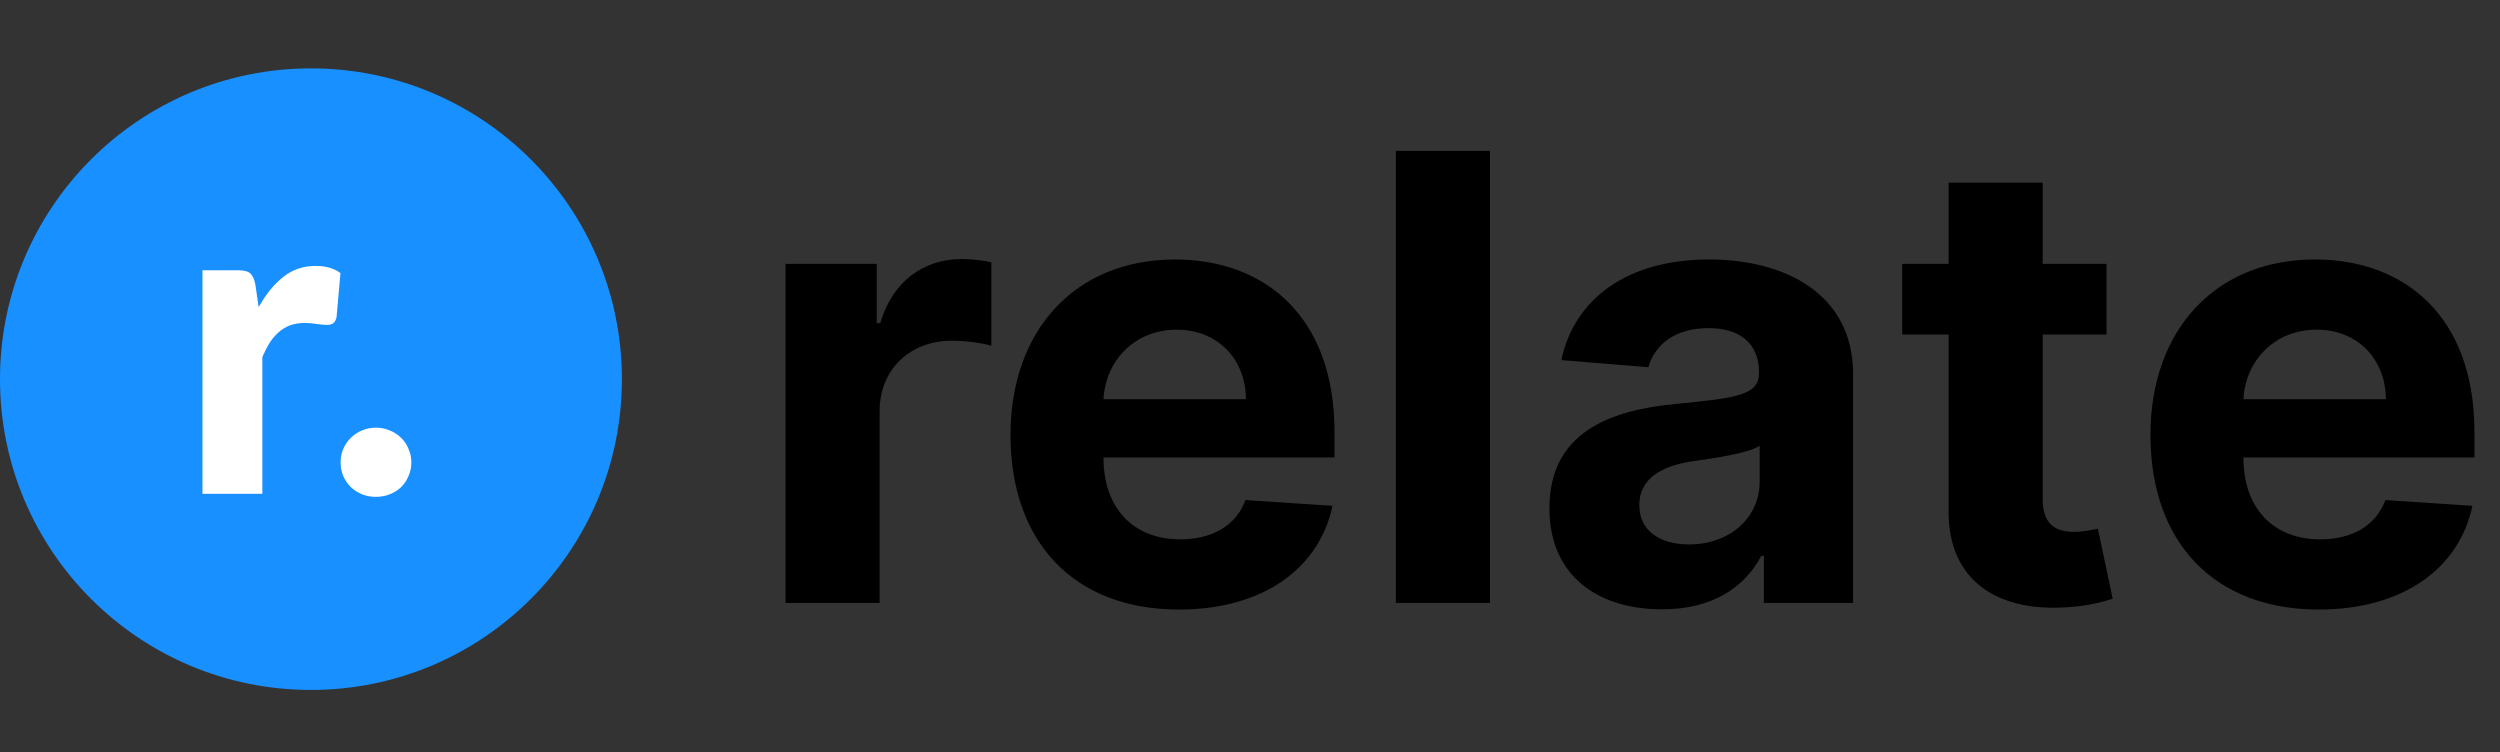 <svg width="954" height="287" viewBox="0 0 954 287" fill="none" xmlns="http://www.w3.org/2000/svg">
<rect x="0" y="0" width="954" height="287" fill="#333333" stroke="none"/>
<path d="M299.76 230.076H335.661V156.881C335.661 140.961 347.291 130.012 363.134 130.012C368.106 130.012 374.931 130.854 378.303 131.949V100.11C375.1 99.352 370.633 98.847 367.01 98.847C352.515 98.847 340.632 107.27 335.914 123.273H334.564V100.7H299.76V230.076ZM449.83 232.603C481.853 232.603 503.427 217.021 508.484 193.015L475.282 190.825C471.658 200.68 462.386 205.818 450.421 205.818C432.47 205.818 421.093 193.942 421.093 174.653V174.569H509.243V164.714C509.243 120.746 482.612 99.015 448.396 99.015C410.305 99.015 385.613 126.053 385.613 165.978C385.613 206.997 409.968 232.603 449.83 232.603ZM421.093 152.332C421.85 137.592 433.059 125.8 448.987 125.8C464.579 125.8 475.365 136.918 475.45 152.332H421.093ZM568.572 57.574H532.671V230.076H568.572V57.574ZM634.241 232.519C653.371 232.519 665.759 224.18 672.078 212.135H673.092V230.076H707.137V142.814C707.137 111.987 681.013 99.015 652.192 99.015C621.179 99.015 600.785 113.84 595.813 137.424L629.016 140.119C631.46 131.528 639.13 125.211 652.023 125.211C664.242 125.211 671.236 131.359 671.236 141.972V142.478C671.236 150.816 662.389 151.911 639.887 154.101C614.269 156.46 591.261 165.051 591.261 193.942C591.261 219.548 609.549 232.519 634.241 232.519ZM644.522 207.755C633.482 207.755 625.56 202.617 625.56 192.763C625.56 182.655 633.904 177.685 646.546 175.917C654.382 174.822 667.192 172.969 671.49 170.105V183.834C671.49 197.395 660.282 207.755 644.522 207.755ZM803.84 100.7H779.487V69.703H743.586V100.7H725.887V127.653H743.586V195.037C743.417 220.39 760.694 232.94 786.734 231.845C796.004 231.508 802.577 229.655 806.201 228.476L800.555 201.775C798.785 202.112 794.993 202.954 791.62 202.954C784.458 202.954 779.487 200.259 779.487 190.32V127.653H803.84V100.7ZM884.828 232.603C916.851 232.603 938.425 217.021 943.482 193.015L910.277 190.825C906.653 200.68 897.384 205.818 885.416 205.818C867.468 205.818 856.091 193.942 856.091 174.653V174.569H944.239V164.714C944.239 120.746 917.61 99.015 883.394 99.015C845.303 99.015 820.611 126.053 820.611 165.978C820.611 206.997 844.966 232.603 884.828 232.603ZM856.091 152.332C856.848 137.592 868.057 125.8 883.985 125.8C899.574 125.8 910.363 136.918 910.446 152.332H856.091Z" fill="black"/>
<path d="M118.657 263.28C184.189 263.28 237.313 210.183 237.313 144.685C237.313 79.187 184.189 26.09 118.657 26.09C53.124 26.09 0 79.187 0 144.685C0 210.183 53.124 263.28 118.657 263.28Z" fill="#1890FF"/>
<path d="M98.706 117.197C101.41 112.343 104.528 108.509 108.06 105.696C111.592 102.883 115.731 101.477 120.478 101.477C124.341 101.477 127.487 102.387 129.915 104.207L128.425 121.086C128.149 122.189 127.708 122.961 127.1 123.403C126.548 123.789 125.776 123.982 124.782 123.982C123.899 123.982 122.63 123.872 120.974 123.651C119.319 123.375 117.773 123.237 116.339 123.237C114.241 123.237 112.365 123.541 110.709 124.147C109.109 124.754 107.674 125.609 106.404 126.712C105.135 127.816 103.976 129.167 102.927 130.767C101.934 132.366 100.996 134.187 100.113 136.228V188.437H77.265V103.131H90.758C93.076 103.131 94.677 103.545 95.56 104.372C96.443 105.2 97.078 106.634 97.464 108.675L98.706 117.197Z" fill="white"/>
<path d="M129.98 176.442C129.98 174.621 130.312 172.911 130.974 171.312C131.691 169.657 132.657 168.25 133.871 167.092C135.085 165.878 136.493 164.941 138.093 164.279C139.749 163.562 141.543 163.203 143.474 163.203C145.351 163.203 147.117 163.562 148.772 164.279C150.428 164.941 151.863 165.878 153.077 167.092C154.291 168.25 155.229 169.657 155.892 171.312C156.609 172.911 156.968 174.621 156.968 176.442C156.968 178.317 156.609 180.055 155.892 181.654C155.229 183.254 154.291 184.661 153.077 185.874C151.863 187.032 150.428 187.943 148.772 188.605C147.117 189.267 145.351 189.597 143.474 189.597C141.543 189.597 139.749 189.267 138.093 188.605C136.493 187.943 135.085 187.032 133.871 185.874C132.657 184.661 131.691 183.254 130.974 181.654C130.312 180.055 129.98 178.317 129.98 176.442Z" fill="white"/>
</svg>
